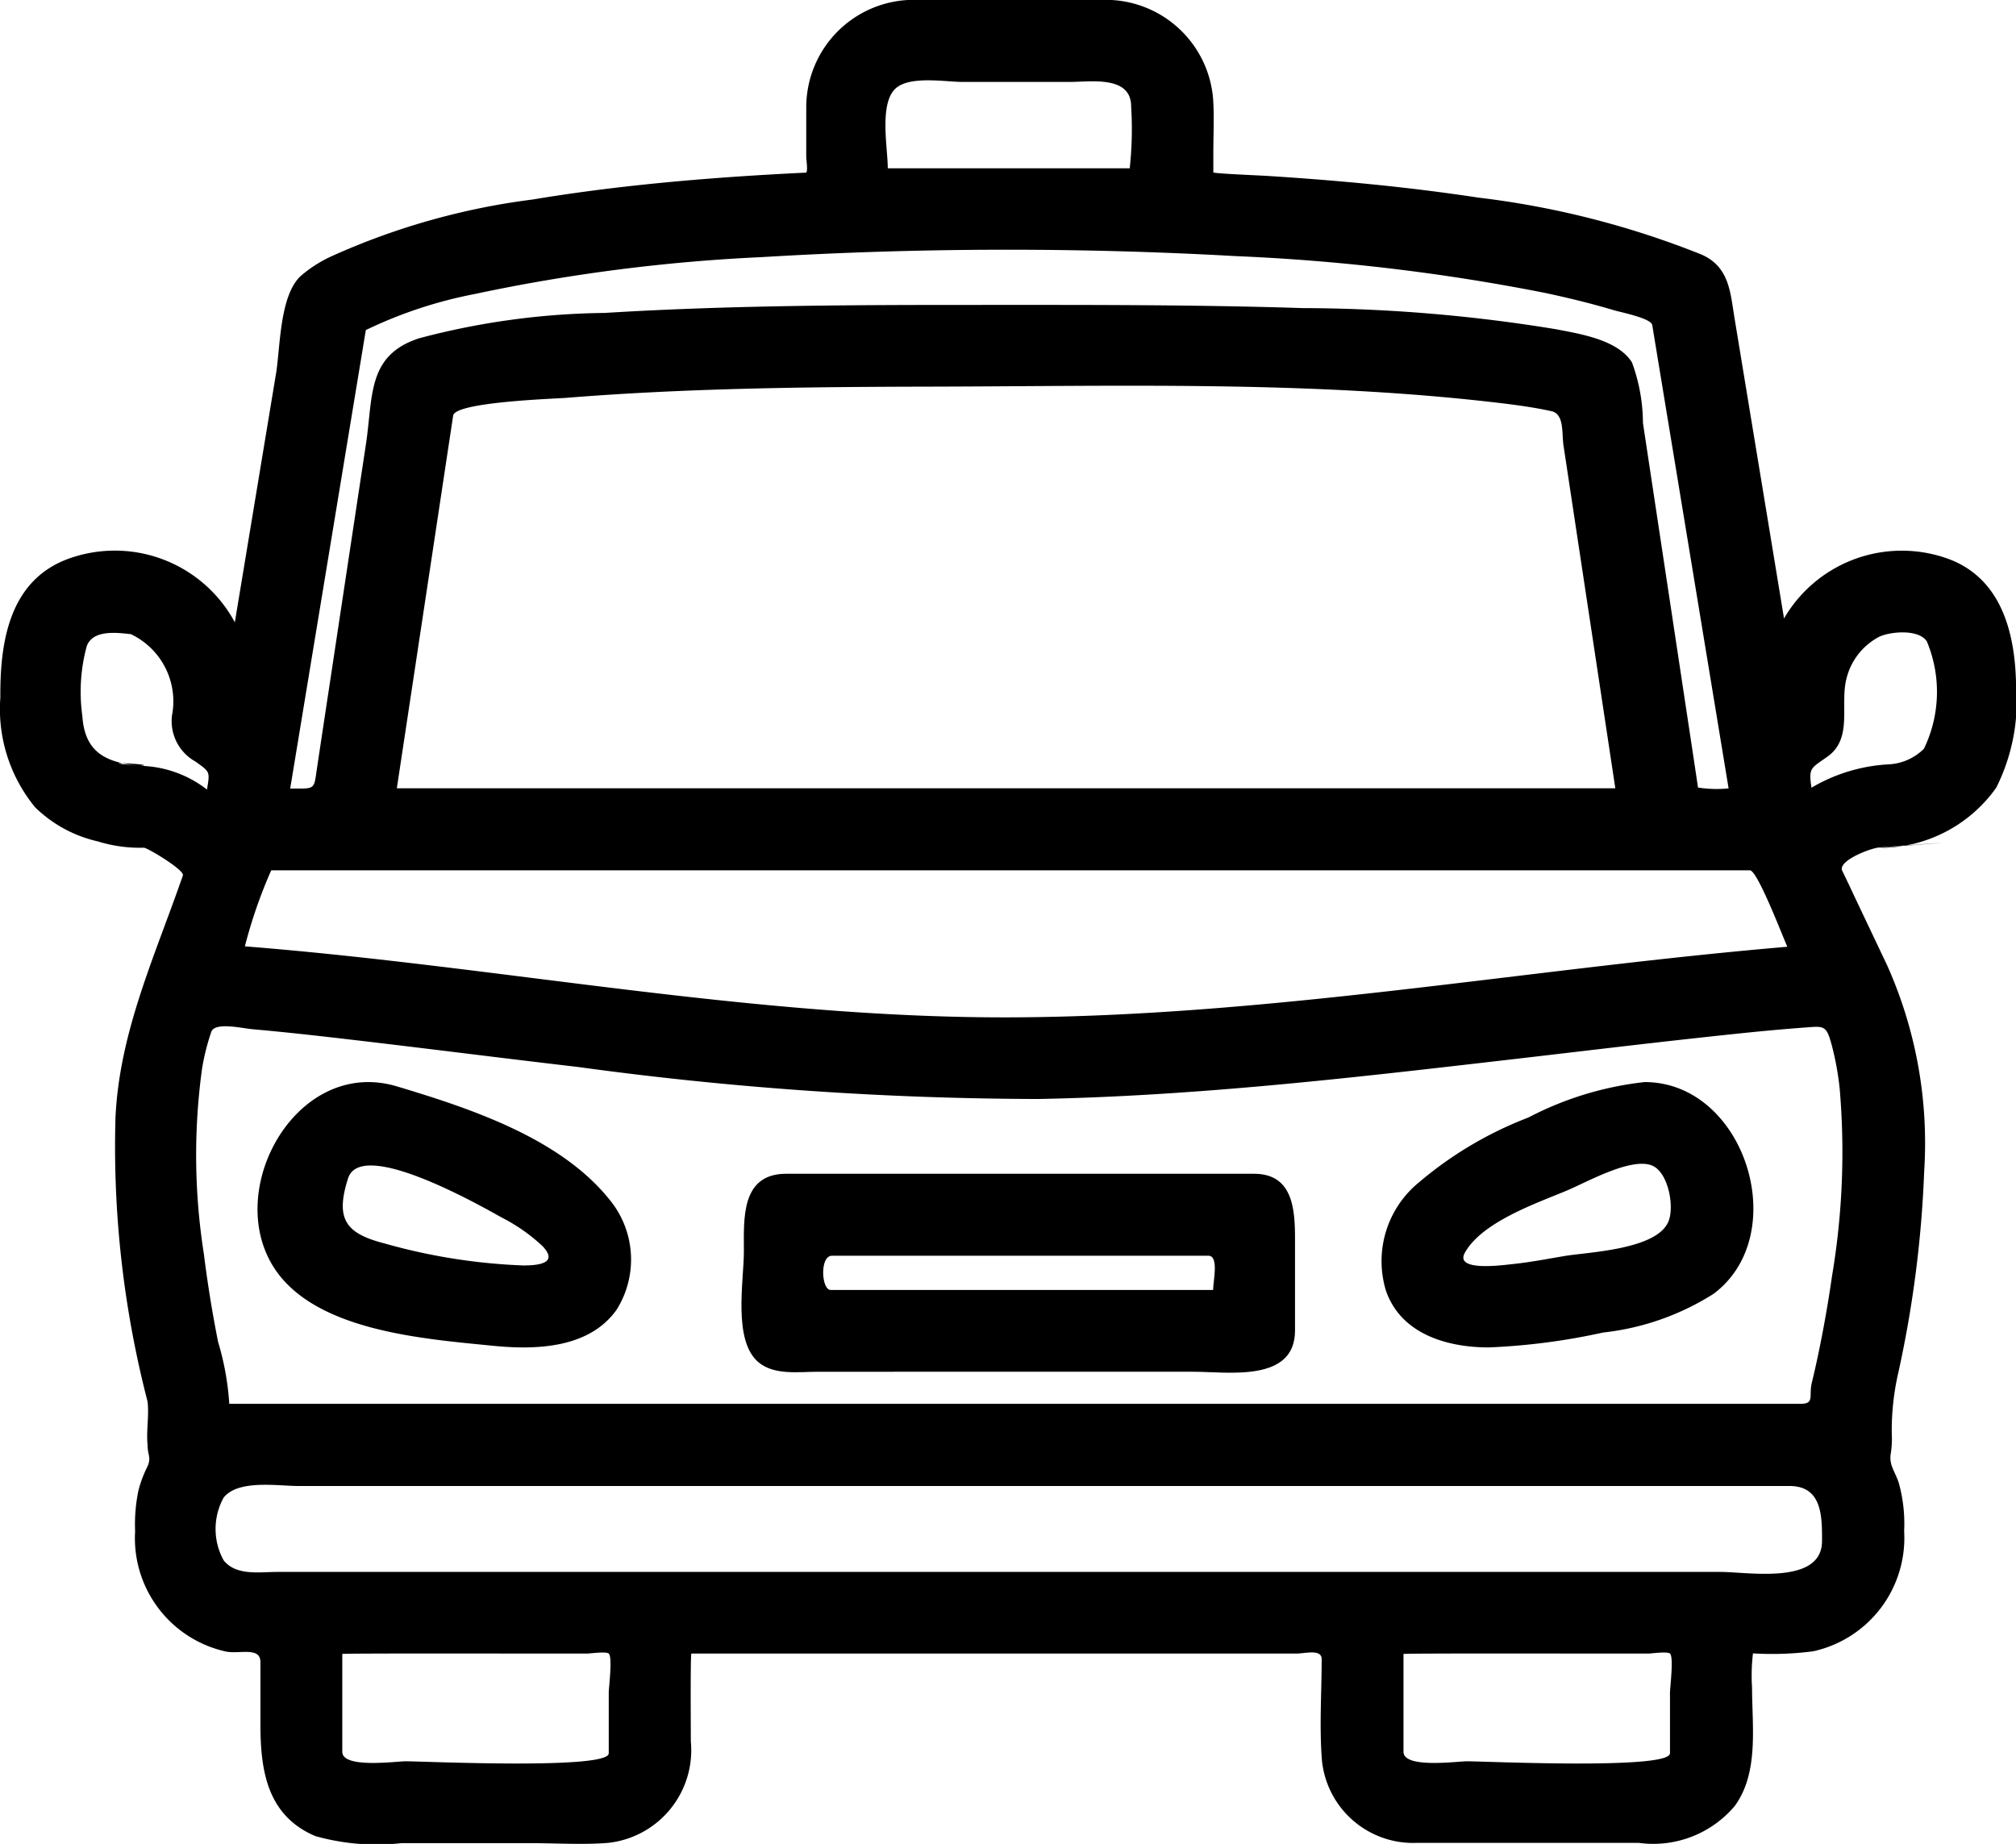 <svg xmlns="http://www.w3.org/2000/svg" viewBox="0 0 63.622 58.199">
  <g id="industryico_Auto" transform="translate(-949.431 -452.103)">
    <path id="Path_504" data-name="Path 504" d="M1008.73,478.863a4.494,4.494,0,0,0,3.7-1.9,6.1,6.1,0,0,0,.625-3.245c-.029-1.7-.495-3.468-2.3-4.031a4.3,4.3,0,0,0-5.023,1.936q-.483-2.937-.968-5.874l-.591-3.588c-.136-.819-.16-1.632-1.041-2.022a27.751,27.751,0,0,0-7.055-1.8c-2.222-.338-4.463-.547-6.706-.687-.157-.01-1.649-.072-1.649-.108v-.629c0-.562.032-1.135-.008-1.7a3.4,3.4,0,0,0-3.4-3.117h-6.075a3.394,3.394,0,0,0-3.364,3.373v1.585c0,.084.055.424,0,.495q-1.13.054-2.26.131c-2.133.149-4.264.366-6.373.718a22.178,22.178,0,0,0-6.339,1.787,4.054,4.054,0,0,0-.992.636c-.658.629-.634,2.252-.769,3.072l-1.3,7.85a4.3,4.3,0,0,0-5.3-1.988c-1.829.7-2.113,2.634-2.1,4.361a4.884,4.884,0,0,0,1.1,3.468,4.133,4.133,0,0,0,1.974,1.073,4.5,4.5,0,0,0,1.465.2c.192.052,1.277.715,1.222.873-.876,2.537-2.006,4.938-2.128,7.658a32.109,32.109,0,0,0,1.013,8.951c.052.449-.044.915,0,1.365,0,.346.137.4-.023.724a3.664,3.664,0,0,0-.27.738,5.3,5.3,0,0,0-.1,1.269,3.662,3.662,0,0,0,2.87,3.794c.427.084,1.085-.161,1.085.332v1.963c0,1.451.207,2.882,1.733,3.529a7.118,7.118,0,0,0,2.712.223h4.1c.806,0,1.634.056,2.438-.01a2.942,2.942,0,0,0,2.6-3.2c0-.245-.018-2.774.018-2.774h19.09c.277,0,.8-.153.8.175,0,1.059-.077,2.146.009,3.2a2.893,2.893,0,0,0,2.995,2.6h7.006a3.362,3.362,0,0,0,3.024-1.162c.77-1.05.548-2.518.548-3.744a5.864,5.864,0,0,1,.029-1.075,9.984,9.984,0,0,0,1.9-.066,3.662,3.662,0,0,0,2.871-3.794,4.8,4.8,0,0,0-.17-1.523c-.121-.371-.324-.573-.247-.952a3.1,3.1,0,0,0,.026-.61,8.122,8.122,0,0,1,.191-1.843,35.672,35.672,0,0,0,.832-6.426,13.741,13.741,0,0,0-1.167-6.5l-1.009-2.125q-.2-.43-.409-.861c-.151-.319.9-.717,1.164-.736C1013.171,478.513,1008.657,478.868,1008.73,478.863Zm-1.624-2.881c.823-.588.368-1.672.609-2.507a2.036,2.036,0,0,1,1-1.263c.333-.174,1.267-.27,1.526.139a4.128,4.128,0,0,1-.092,3.382,1.694,1.694,0,0,1-1.115.495,5.349,5.349,0,0,0-2.435.737C1006.5,476.327,1006.583,476.355,1007.106,475.982Zm-50.439,20.432a8.68,8.68,0,0,0-.353-1.955q-.275-1.38-.449-2.778a20.078,20.078,0,0,1-.056-5.859,7.24,7.24,0,0,1,.29-1.151c.111-.319.969-.113,1.291-.084,1.064.094,2.127.214,3.188.338,2.37.277,4.736.58,7.106.856A108.5,108.5,0,0,0,982.2,486.79c4.849-.091,9.687-.643,14.5-1.2,2.219-.255,4.437-.526,6.658-.766,1-.109,2-.213,3-.287.615-.044.7-.094.864.493a9.071,9.071,0,0,1,.266,1.426,23.5,23.5,0,0,1-.24,5.916q-.176,1.229-.429,2.443c-.064.308-.133.616-.208.922-.106.434.1.674-.362.674H956.667Zm48.6-14.379c-7.94.709-15.847,2.137-23.838,2.178-8.15.041-16.172-1.6-24.27-2.241a15.275,15.275,0,0,1,.832-2.4h46.664c.242,0,1.061,2.159,1.182,2.413C1005.647,482,1005.457,482.018,1005.267,482.035Zm-43.313-5.048q.89-5.885,1.778-11.768c.065-.43,3.227-.531,3.569-.559,3.8-.307,7.628-.345,11.439-.354,5.973-.012,12.024-.189,17.965.51.566.067,1.134.143,1.691.266.406.09.32.7.376,1.077l1.149,7.6q.244,1.611.487,3.224H961.954Zm15.494-19.572c0-.634-.271-2,.226-2.5.437-.437,1.594-.226,2.135-.226H983.2c.633,0,1.928-.214,1.928.771a11.4,11.4,0,0,1-.045,1.955h-7.633Zm-16.472,5.106a13.942,13.942,0,0,1,3.422-1.135,55.694,55.694,0,0,1,9.08-1.168,128.692,128.692,0,0,1,14.958-.031,64.12,64.12,0,0,1,9.73,1.156c.74.157,1.476.336,2.2.552.2.061,1.171.251,1.207.466q.354,2.154.71,4.309l1.7,10.317a3.817,3.817,0,0,1-.965-.027c-.033-.223-.067-.447-.1-.67l-.474-3.137-1.164-7.7a5.61,5.61,0,0,0-.346-1.911c-.451-.719-1.641-.9-2.389-1.046a50.184,50.184,0,0,0-8.011-.669c-3.517-.113-7.036-.1-10.555-.1-3.822,0-7.65.018-11.466.253a23.724,23.724,0,0,0-5.855.8c-1.649.538-1.449,1.821-1.679,3.346q-.555,3.666-1.108,7.333-.215,1.416-.428,2.833c-.114.753-.024.7-.854.7Q959.783,469.754,960.976,462.521Zm-7.127,13.754c-1.078-.1-1.744-.425-1.819-1.573a5.482,5.482,0,0,1,.141-2.212c.2-.519.948-.418,1.388-.372a2.347,2.347,0,0,1,1.3,2.566,1.458,1.458,0,0,0,.733,1.451c.471.336.466.313.371.889a3.545,3.545,0,0,0-2.113-.749C952.03,476.112,954.562,476.233,953.849,476.275Zm14.792,31.169c0,.52-5.8.25-6.408.25-.309,0-2,.237-2-.3v-3.088c0-.023,5.718-.012,6.178-.012h1.544c.106,0,.6-.074.687,0,.125.112,0,1.073,0,1.238v1.907Zm33.49,0c0,.52-5.8.25-6.408.25-.309,0-2,.237-2-.3v-3.088c0-.023,5.719-.012,6.179-.012h1.543c.107,0,.6-.074.688,0,.124.112,0,1.073,0,1.238v1.907Zm4.8-6.7c0,1.394-2.337.973-3.2.973H958.178c-.557,0-1.292.129-1.688-.364a2.05,2.05,0,0,1,0-1.983c.463-.577,1.709-.365,2.355-.365h47.05C1006.94,499,1006.932,499.968,1006.932,500.74Z"  />
    <path id="Path_505" data-name="Path 505" d="M989.008,489.15H974.242c-1.443,0-1.335,1.444-1.335,2.454,0,.927-.354,2.809.46,3.495.5.419,1.276.3,1.883.3H987.1c1.075,0,3.2.348,3.2-1.3v-2.654C990.3,490.5,990.352,489.15,989.008,489.15Zm-1.293,3.667H975.644c-.29,0-.352-1.08.044-1.08h11.877C987.908,491.737,987.715,492.542,987.715,492.817Z"  />
    <path id="Path_506" data-name="Path 506" d="M1001.332,486.256a10.35,10.35,0,0,0-3.668,1.119,11.882,11.882,0,0,0-3.446,2.041,3.209,3.209,0,0,0-1.049,3.424c.474,1.369,1.928,1.791,3.245,1.791a20.56,20.56,0,0,0,3.609-.47,8.155,8.155,0,0,0,3.486-1.222C1006.014,491.068,1004.505,486.256,1001.332,486.256Zm-2.52,5.489c-.55.093-1.1.2-1.657.257-.277.028-1.834.249-1.494-.361.543-.973,2.266-1.562,3.213-1.959.629-.264,2-1.044,2.672-.8.528.191.735,1.291.54,1.771C1001.722,491.548,999.553,491.621,998.812,491.745Z"  />
    <path id="Path_507" data-name="Path 507" d="M961.959,486.393c-3.287-.988-5.708,3.627-3.627,6.063,1.442,1.686,4.574,1.915,6.652,2.123,1.348.135,3.028.089,3.9-1.129a2.972,2.972,0,0,0-.224-3.492c-1.556-1.938-4.4-2.875-6.7-3.565Zm3.989,5.651a18.579,18.579,0,0,1-4.4-.7c-1.217-.314-1.539-.776-1.133-2.048s4.082.806,4.836,1.228a5.625,5.625,0,0,1,1.291.9C967.068,491.967,966.448,492.044,965.948,492.044Z"  />
  </g>
</svg>